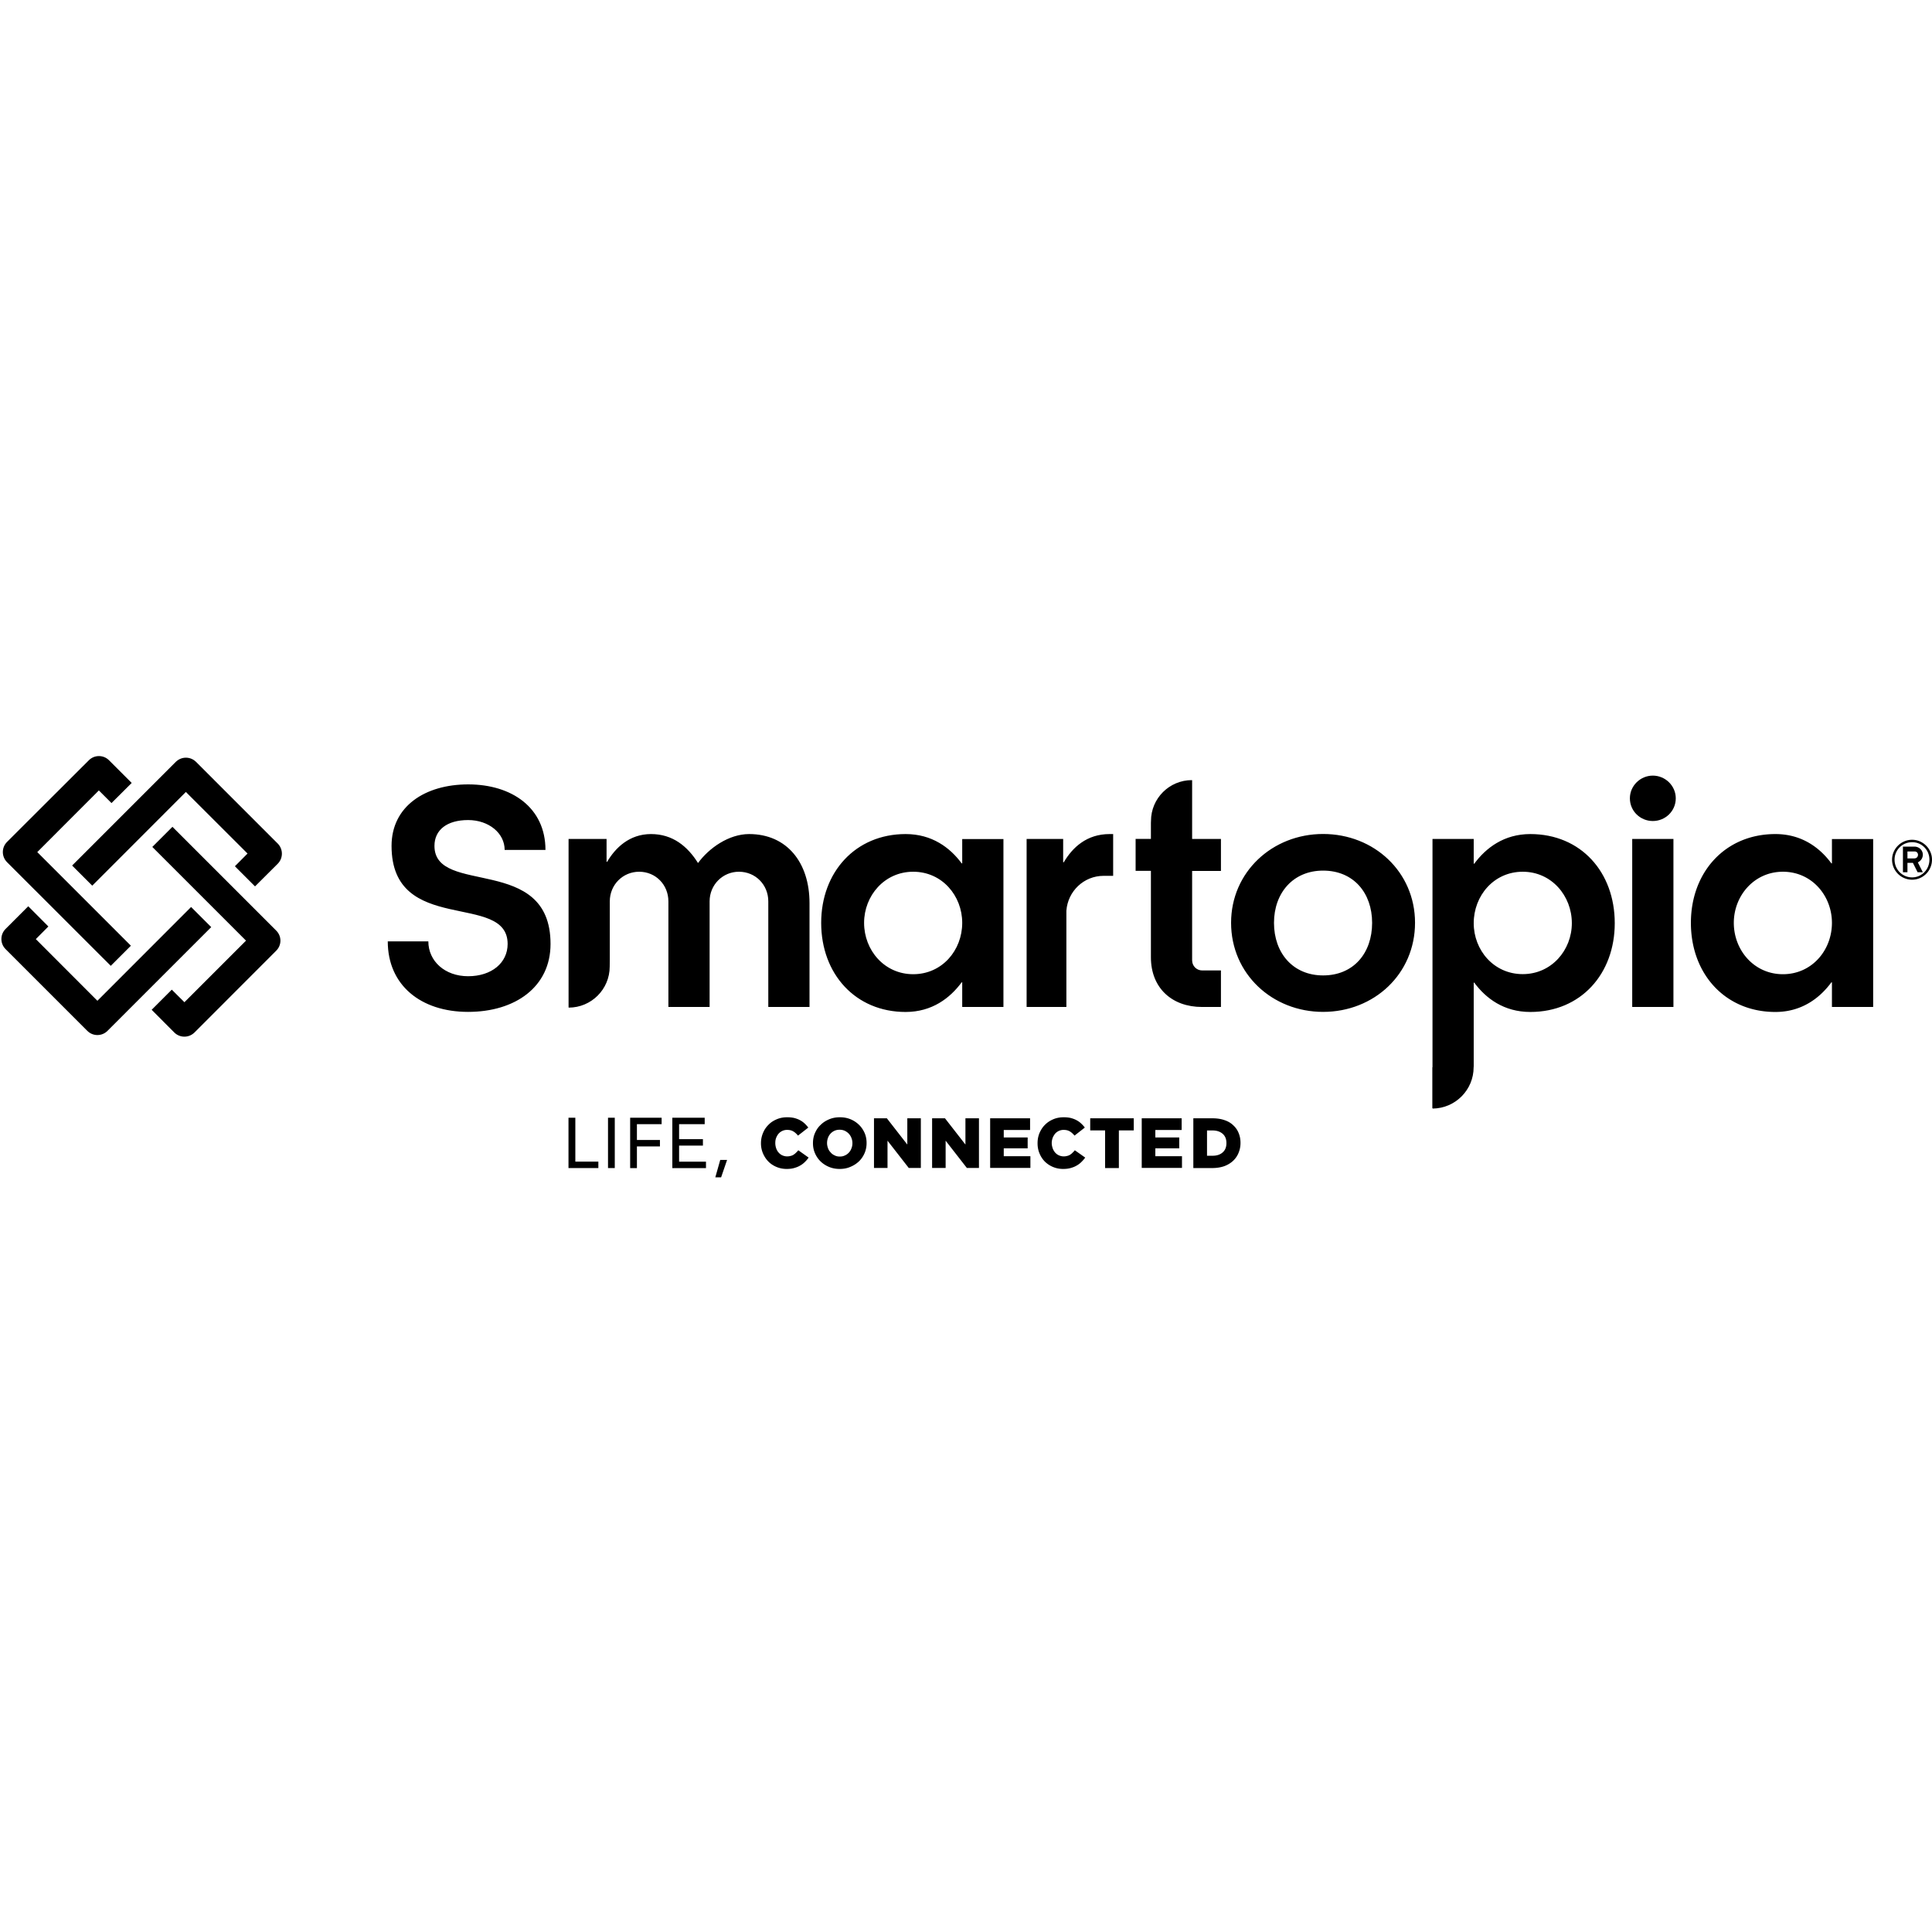 <?xml version="1.0" encoding="iso-8859-1"?><svg height="200px" viewBox="0.0 0.0 24.0 24.0" width="200px" xmlns="http://www.w3.org/2000/svg"><path animation_id="0" d="M1.385 9.976 L1.636 9.726 L1.354 9.444 C1.285 9.375 1.173 9.375 1.104 9.444 L0.087 10.459 C0.018 10.529 0.018 10.64 0.087 10.71 L1.376 11.998 L1.626 11.748 L0.463 10.585 L1.228 9.819 L1.385 9.976 M2.134 12.294 L1.884 12.544 L2.165 12.826 C2.235 12.895 2.346 12.895 2.416 12.826 L3.431 11.81 C3.501 11.741 3.501 11.629 3.431 11.56 L2.142 10.271 L1.892 10.521 L3.056 11.685 L2.291 12.45 L2.134 12.294" fill="black" fill-opacity="1.0" filling="0"/>
<path animation_id="1" d="M2.918 10.761 L3.168 11.011 L3.45 10.73 C3.519 10.66 3.519 10.549 3.45 10.479 L2.435 9.464 C2.365 9.395 2.254 9.395 2.184 9.464 L0.896 10.752 L1.146 11.002 L2.309 9.838 L3.075 10.603 L2.918 10.761 M0.601 11.509 L0.351 11.258 L0.069 11.54 C0.0 11.609 0.0 11.721 0.069 11.79 L1.085 12.806 C1.154 12.875 1.266 12.875 1.335 12.806 L2.624 11.517 L2.374 11.267 L1.21 12.432 L0.445 11.666 L0.601 11.509 M6.269 10.558 C6.269 10.349 6.071 10.187 5.815 10.187 C5.552 10.187 5.397 10.31 5.397 10.508 C5.397 11.135 6.839 10.605 6.839 11.726 C6.839 12.26 6.4 12.57 5.815 12.57 C5.228 12.57 4.817 12.239 4.817 11.694 L5.321 11.694 C5.321 11.939 5.526 12.127 5.815 12.127 C6.107 12.127 6.306 11.961 6.306 11.726 C6.306 11.073 4.864 11.628 4.864 10.508 C4.864 10.017 5.279 9.744 5.816 9.744 C6.361 9.744 6.776 10.036 6.776 10.558 L6.269 10.558 M7.064 12.517 C7.346 12.517 7.574 12.289 7.574 12.007 L7.575 11.92 L7.575 11.197 C7.575 10.991 7.737 10.829 7.94 10.829 C8.145 10.829 8.303 10.991 8.303 11.197 L8.303 12.509 L8.815 12.509 L8.815 11.197 C8.815 10.991 8.978 10.829 9.179 10.829 C9.385 10.829 9.544 10.991 9.544 11.197 L9.544 12.509 L10.056 12.509 L10.056 11.218 C10.056 10.714 9.774 10.361 9.306 10.361 C9.054 10.361 8.808 10.534 8.671 10.721 C8.542 10.515 8.358 10.361 8.087 10.361 C7.817 10.361 7.643 10.534 7.542 10.706 L7.535 10.706 L7.535 10.422 L7.063 10.422 L7.063 12.509 L7.064 12.517 M11.953 12.203 L11.946 12.203 C11.802 12.398 11.578 12.571 11.25 12.571 C10.627 12.571 10.201 12.099 10.201 11.464 C10.201 10.834 10.627 10.361 11.25 10.361 C11.578 10.361 11.802 10.53 11.946 10.725 L11.953 10.725 L11.953 10.423 L12.465 10.423 L12.465 12.509 L11.953 12.509 L11.953 12.203 M11.344 10.829 C10.986 10.829 10.734 11.128 10.734 11.464 C10.734 11.804 10.986 12.102 11.344 12.102 C11.704 12.102 11.953 11.804 11.953 11.464 C11.953 11.128 11.704 10.829 11.344 10.829 M12.753 10.422 L13.207 10.422 L13.207 10.711 L13.215 10.711 C13.323 10.527 13.5 10.361 13.784 10.361 L13.828 10.361 L13.828 10.88 L13.709 10.88 C13.464 10.88 13.265 11.071 13.247 11.313 L13.247 12.509 L12.753 12.509 L12.753 10.422 M14.809 9.693 L14.809 10.422 L15.167 10.422 L15.167 10.819 L14.809 10.819 L14.809 11.929 C14.809 12.002 14.867 12.055 14.932 12.055 L15.167 12.055 L15.167 12.509 L14.932 12.509 C14.557 12.509 14.297 12.272 14.297 11.892 L14.297 10.818 L14.107 10.818 L14.107 10.421 L14.297 10.421 L14.297 10.223 L14.298 10.198 C14.298 9.918 14.526 9.691 14.805 9.691 M16.436 12.57 C15.805 12.57 15.293 12.098 15.293 11.463 C15.293 10.833 15.805 10.36 16.436 10.36 C17.07 10.36 17.578 10.832 17.578 11.463 C17.578 12.098 17.07 12.57 16.436 12.57 M16.436 10.815 C16.064 10.815 15.826 11.092 15.826 11.464 C15.826 11.84 16.063 12.117 16.436 12.117 C16.814 12.117 17.045 11.84 17.045 11.464 C17.045 11.092 16.814 10.815 16.436 10.815 L16.436 10.815 M18.916 12.101 C19.274 12.101 19.526 11.803 19.526 11.468 C19.526 11.128 19.274 10.829 18.916 10.829 C18.556 10.829 18.307 11.128 18.307 11.468 C18.307 11.803 18.556 12.101 18.916 12.101 M17.795 13.261 L17.795 10.422 L18.307 10.422 L18.307 10.729 L18.314 10.729 C18.458 10.534 18.682 10.361 19.01 10.361 C19.638 10.361 20.059 10.833 20.059 11.468 C20.059 12.098 19.638 12.571 19.01 12.571 C18.682 12.571 18.458 12.402 18.314 12.207 L18.307 12.207 L18.307 13.245 L18.306 13.258 C18.306 13.539 18.079 13.768 17.798 13.771 L17.793 13.764 L17.793 13.255 M20.788 10.422 L20.788 12.509 L20.276 12.509 L20.276 10.422 L20.788 10.422" fill="black" fill-opacity="1.0" filling="0"/>
<path animation_id="2" d="M20.532 9.635 C20.687 9.635 20.817 9.761 20.817 9.917 C20.817 10.076 20.687 10.199 20.532 10.199 C20.377 10.199 20.247 10.076 20.247 9.917 C20.247 9.761 20.377 9.635 20.532 9.635" fill="black" fill-opacity="1.0" filling="0"/>
<path animation_id="3" d="M22.757 12.203 L22.75 12.203 C22.606 12.398 22.382 12.571 22.054 12.571 C21.431 12.571 21.005 12.099 21.005 11.464 C21.005 10.834 21.431 10.361 22.054 10.361 C22.382 10.361 22.606 10.53 22.75 10.725 L22.757 10.725 L22.757 10.423 L23.269 10.423 L23.269 12.509 L22.757 12.509 L22.757 12.203 M22.148 10.829 C21.79 10.829 21.538 11.128 21.538 11.464 C21.538 11.804 21.79 12.102 22.148 12.102 C22.508 12.102 22.757 11.804 22.757 11.464 C22.757 11.128 22.508 10.829 22.148 10.829 M7.063 13.885 L7.147 13.885 L7.147 14.43 L7.433 14.43 L7.433 14.51 L7.062 14.51 L7.062 13.885 L7.063 13.885 M7.553 13.885 L7.637 13.885 L7.637 14.51 L7.553 14.51 L7.553 13.885 M7.827 13.885 L8.219 13.885 L8.219 13.965 L7.912 13.965 L7.912 14.161 L8.198 14.161 L8.198 14.241 L7.912 14.241 L7.912 14.511 L7.828 14.511 L7.828 13.885 L7.827 13.885 M8.352 13.885 L8.754 13.885 L8.754 13.965 L8.436 13.965 L8.436 14.151 L8.732 14.151 L8.732 14.231 L8.436 14.231 L8.436 14.431 L8.77 14.431 L8.77 14.511 L8.352 14.511 L8.352 13.885 M8.958 14.625 L8.886 14.625 L8.947 14.409 L9.032 14.409 L8.958 14.625 M9.772 14.521 C9.728 14.521 9.687 14.513 9.648 14.497 C9.609 14.481 9.575 14.459 9.547 14.431 C9.519 14.403 9.496 14.369 9.479 14.33 C9.462 14.291 9.453 14.248 9.453 14.203 L9.453 14.201 C9.453 14.155 9.462 14.114 9.478 14.075 C9.494 14.036 9.517 14.001 9.546 13.973 C9.574 13.943 9.609 13.921 9.649 13.904 C9.689 13.887 9.732 13.879 9.779 13.879 C9.811 13.879 9.84 13.882 9.866 13.888 C9.892 13.895 9.915 13.903 9.937 13.915 C9.958 13.926 9.978 13.94 9.995 13.956 C10.012 13.972 10.027 13.989 10.041 14.007 L9.913 14.107 C9.895 14.085 9.876 14.067 9.855 14.055 C9.834 14.042 9.809 14.036 9.778 14.036 A0.139 0.139 0.0 0 0 9.672 14.083 C9.659 14.098 9.649 14.116 9.642 14.134 C9.634 14.154 9.631 14.175 9.631 14.198 L9.631 14.2 C9.631 14.223 9.635 14.244 9.642 14.265 C9.649 14.285 9.659 14.303 9.672 14.317 C9.685 14.332 9.7 14.344 9.718 14.352 C9.736 14.36 9.756 14.365 9.778 14.365 C9.794 14.365 9.809 14.363 9.822 14.359 C9.836 14.356 9.848 14.351 9.858 14.344 C9.869 14.337 9.879 14.329 9.889 14.319 C9.898 14.31 9.908 14.301 9.917 14.289 L10.045 14.38 C10.031 14.4 10.015 14.419 9.997 14.436 C9.98 14.453 9.96 14.468 9.938 14.48 C9.916 14.493 9.892 14.502 9.864 14.51 C9.836 14.518 9.806 14.521 9.772 14.521 L9.772 14.521 M10.431 14.521 C10.384 14.521 10.34 14.513 10.299 14.496 C10.258 14.479 10.223 14.456 10.194 14.428 C10.164 14.399 10.141 14.365 10.124 14.326 C10.107 14.287 10.099 14.246 10.099 14.202 L10.099 14.2 C10.099 14.155 10.107 14.113 10.124 14.075 C10.141 14.036 10.164 14.001 10.195 13.973 C10.225 13.943 10.26 13.921 10.301 13.904 C10.342 13.887 10.386 13.879 10.433 13.879 C10.48 13.879 10.525 13.887 10.566 13.904 C10.607 13.921 10.641 13.944 10.671 13.973 C10.7 14.001 10.723 14.035 10.74 14.073 C10.757 14.112 10.765 14.153 10.765 14.198 L10.765 14.2 C10.765 14.244 10.757 14.285 10.74 14.325 C10.723 14.364 10.7 14.398 10.67 14.427 C10.639 14.456 10.605 14.478 10.564 14.495 C10.523 14.513 10.479 14.521 10.431 14.521 M10.432 14.367 C10.455 14.367 10.477 14.363 10.496 14.353 C10.516 14.345 10.532 14.332 10.546 14.317 C10.559 14.303 10.57 14.285 10.577 14.265 C10.585 14.245 10.589 14.224 10.589 14.202 L10.589 14.2 C10.589 14.178 10.585 14.157 10.577 14.137 C10.57 14.117 10.558 14.099 10.545 14.084 C10.531 14.069 10.514 14.057 10.494 14.047 C10.474 14.038 10.453 14.034 10.43 14.034 C10.407 14.034 10.385 14.038 10.366 14.047 A0.153 0.153 0.0 0 0 10.285 14.136 C10.278 14.155 10.274 14.177 10.274 14.199 L10.274 14.201 C10.274 14.223 10.279 14.244 10.286 14.264 C10.293 14.284 10.305 14.302 10.319 14.316 C10.332 14.332 10.349 14.344 10.369 14.353 C10.388 14.363 10.409 14.367 10.432 14.367 M10.857 13.892 L11.017 13.892 L11.271 14.218 L11.271 13.892 L11.439 13.892 L11.439 14.509 L11.289 14.509 L11.025 14.17 L11.025 14.509 L10.857 14.509 L10.857 13.892 M11.579 13.892 L11.739 13.892 L11.993 14.218 L11.993 13.892 L12.161 13.892 L12.161 14.509 L12.011 14.509 L11.747 14.17 L11.747 14.509 L11.579 14.509 L11.579 13.892 M12.301 13.892 L12.796 13.892 L12.796 14.037 L12.469 14.037 L12.469 14.13 L12.766 14.13 L12.766 14.265 L12.469 14.265 L12.469 14.363 L12.8 14.363 L12.8 14.508 L12.3 14.508 L12.3 13.892 L12.301 13.892 M13.206 14.521 C13.162 14.521 13.121 14.513 13.082 14.497 C13.043 14.481 13.01 14.459 12.981 14.431 C12.953 14.403 12.93 14.369 12.914 14.33 C12.897 14.291 12.889 14.248 12.889 14.203 L12.889 14.201 C12.889 14.155 12.897 14.114 12.913 14.075 C12.93 14.036 12.952 14.001 12.981 13.973 C13.01 13.943 13.044 13.921 13.084 13.904 C13.124 13.887 13.167 13.879 13.215 13.879 C13.246 13.879 13.276 13.882 13.301 13.888 C13.327 13.895 13.35 13.903 13.372 13.915 C13.393 13.926 13.413 13.94 13.43 13.956 C13.447 13.972 13.463 13.989 13.476 14.007 L13.348 14.107 C13.33 14.085 13.311 14.067 13.29 14.055 C13.269 14.042 13.244 14.036 13.214 14.036 A0.139 0.139 0.0 0 0 13.107 14.083 C13.095 14.098 13.084 14.116 13.077 14.134 C13.07 14.154 13.065 14.175 13.065 14.198 L13.065 14.2 C13.065 14.223 13.07 14.244 13.077 14.265 C13.084 14.285 13.095 14.303 13.107 14.317 C13.12 14.332 13.136 14.344 13.154 14.352 C13.172 14.36 13.192 14.365 13.214 14.365 C13.229 14.365 13.244 14.363 13.258 14.359 C13.271 14.356 13.283 14.351 13.294 14.344 C13.304 14.337 13.315 14.329 13.324 14.319 C13.333 14.31 13.343 14.301 13.352 14.289 L13.481 14.38 C13.466 14.4 13.45 14.419 13.432 14.436 C13.415 14.453 13.395 14.468 13.373 14.48 C13.351 14.493 13.327 14.502 13.299 14.51 C13.27 14.518 13.24 14.521 13.206 14.521 L13.206 14.521 M13.728 14.042 L13.543 14.042 L13.543 13.892 L14.084 13.892 L14.084 14.042 L13.899 14.042 L13.899 14.51 L13.728 14.51 L13.728 14.042 M14.184 13.892 L14.679 13.892 L14.679 14.037 L14.352 14.037 L14.352 14.13 L14.649 14.13 L14.649 14.265 L14.352 14.265 L14.352 14.363 L14.683 14.363 L14.683 14.508 L14.183 14.508 L14.183 13.892 L14.184 13.892 M14.823 13.892 L15.062 13.892 C15.116 13.892 15.166 13.899 15.209 13.914 C15.252 13.928 15.289 13.949 15.318 13.977 C15.348 14.004 15.371 14.036 15.386 14.073 C15.402 14.111 15.41 14.152 15.41 14.196 L15.41 14.199 C15.41 14.244 15.401 14.285 15.385 14.323 C15.37 14.36 15.347 14.393 15.317 14.421 C15.287 14.449 15.25 14.471 15.207 14.487 C15.163 14.502 15.113 14.51 15.058 14.51 L14.824 14.51 L14.824 13.892 L14.823 13.892 M15.064 14.357 C15.115 14.357 15.156 14.344 15.188 14.316 C15.219 14.289 15.235 14.251 15.235 14.201 L15.235 14.199 C15.235 14.149 15.219 14.111 15.188 14.084 C15.156 14.057 15.115 14.043 15.064 14.043 L14.994 14.043 L14.994 14.357 L15.064 14.357 M23.753 10.928 C23.616 10.928 23.504 10.817 23.504 10.679 C23.504 10.545 23.615 10.432 23.753 10.432 C23.888 10.432 24.0 10.544 24.0 10.679 C24.0 10.817 23.888 10.928 23.753 10.928 M23.753 10.462 C23.631 10.462 23.535 10.559 23.535 10.679 C23.535 10.801 23.631 10.899 23.753 10.899 C23.873 10.899 23.968 10.801 23.968 10.679 C23.968 10.559 23.873 10.462 23.753 10.462 M23.821 10.835 L23.763 10.719 L23.695 10.719 L23.695 10.835 L23.639 10.835 L23.639 10.517 L23.782 10.517 C23.84 10.517 23.886 10.562 23.886 10.617 C23.886 10.66 23.861 10.694 23.824 10.713 L23.886 10.835 L23.821 10.835 M23.782 10.663 C23.81 10.663 23.826 10.642 23.826 10.618 C23.826 10.595 23.809 10.577 23.782 10.577 L23.695 10.577 L23.695 10.664 L23.782 10.664 L23.782 10.663" fill="black" fill-opacity="1.0" filling="0"/></svg>